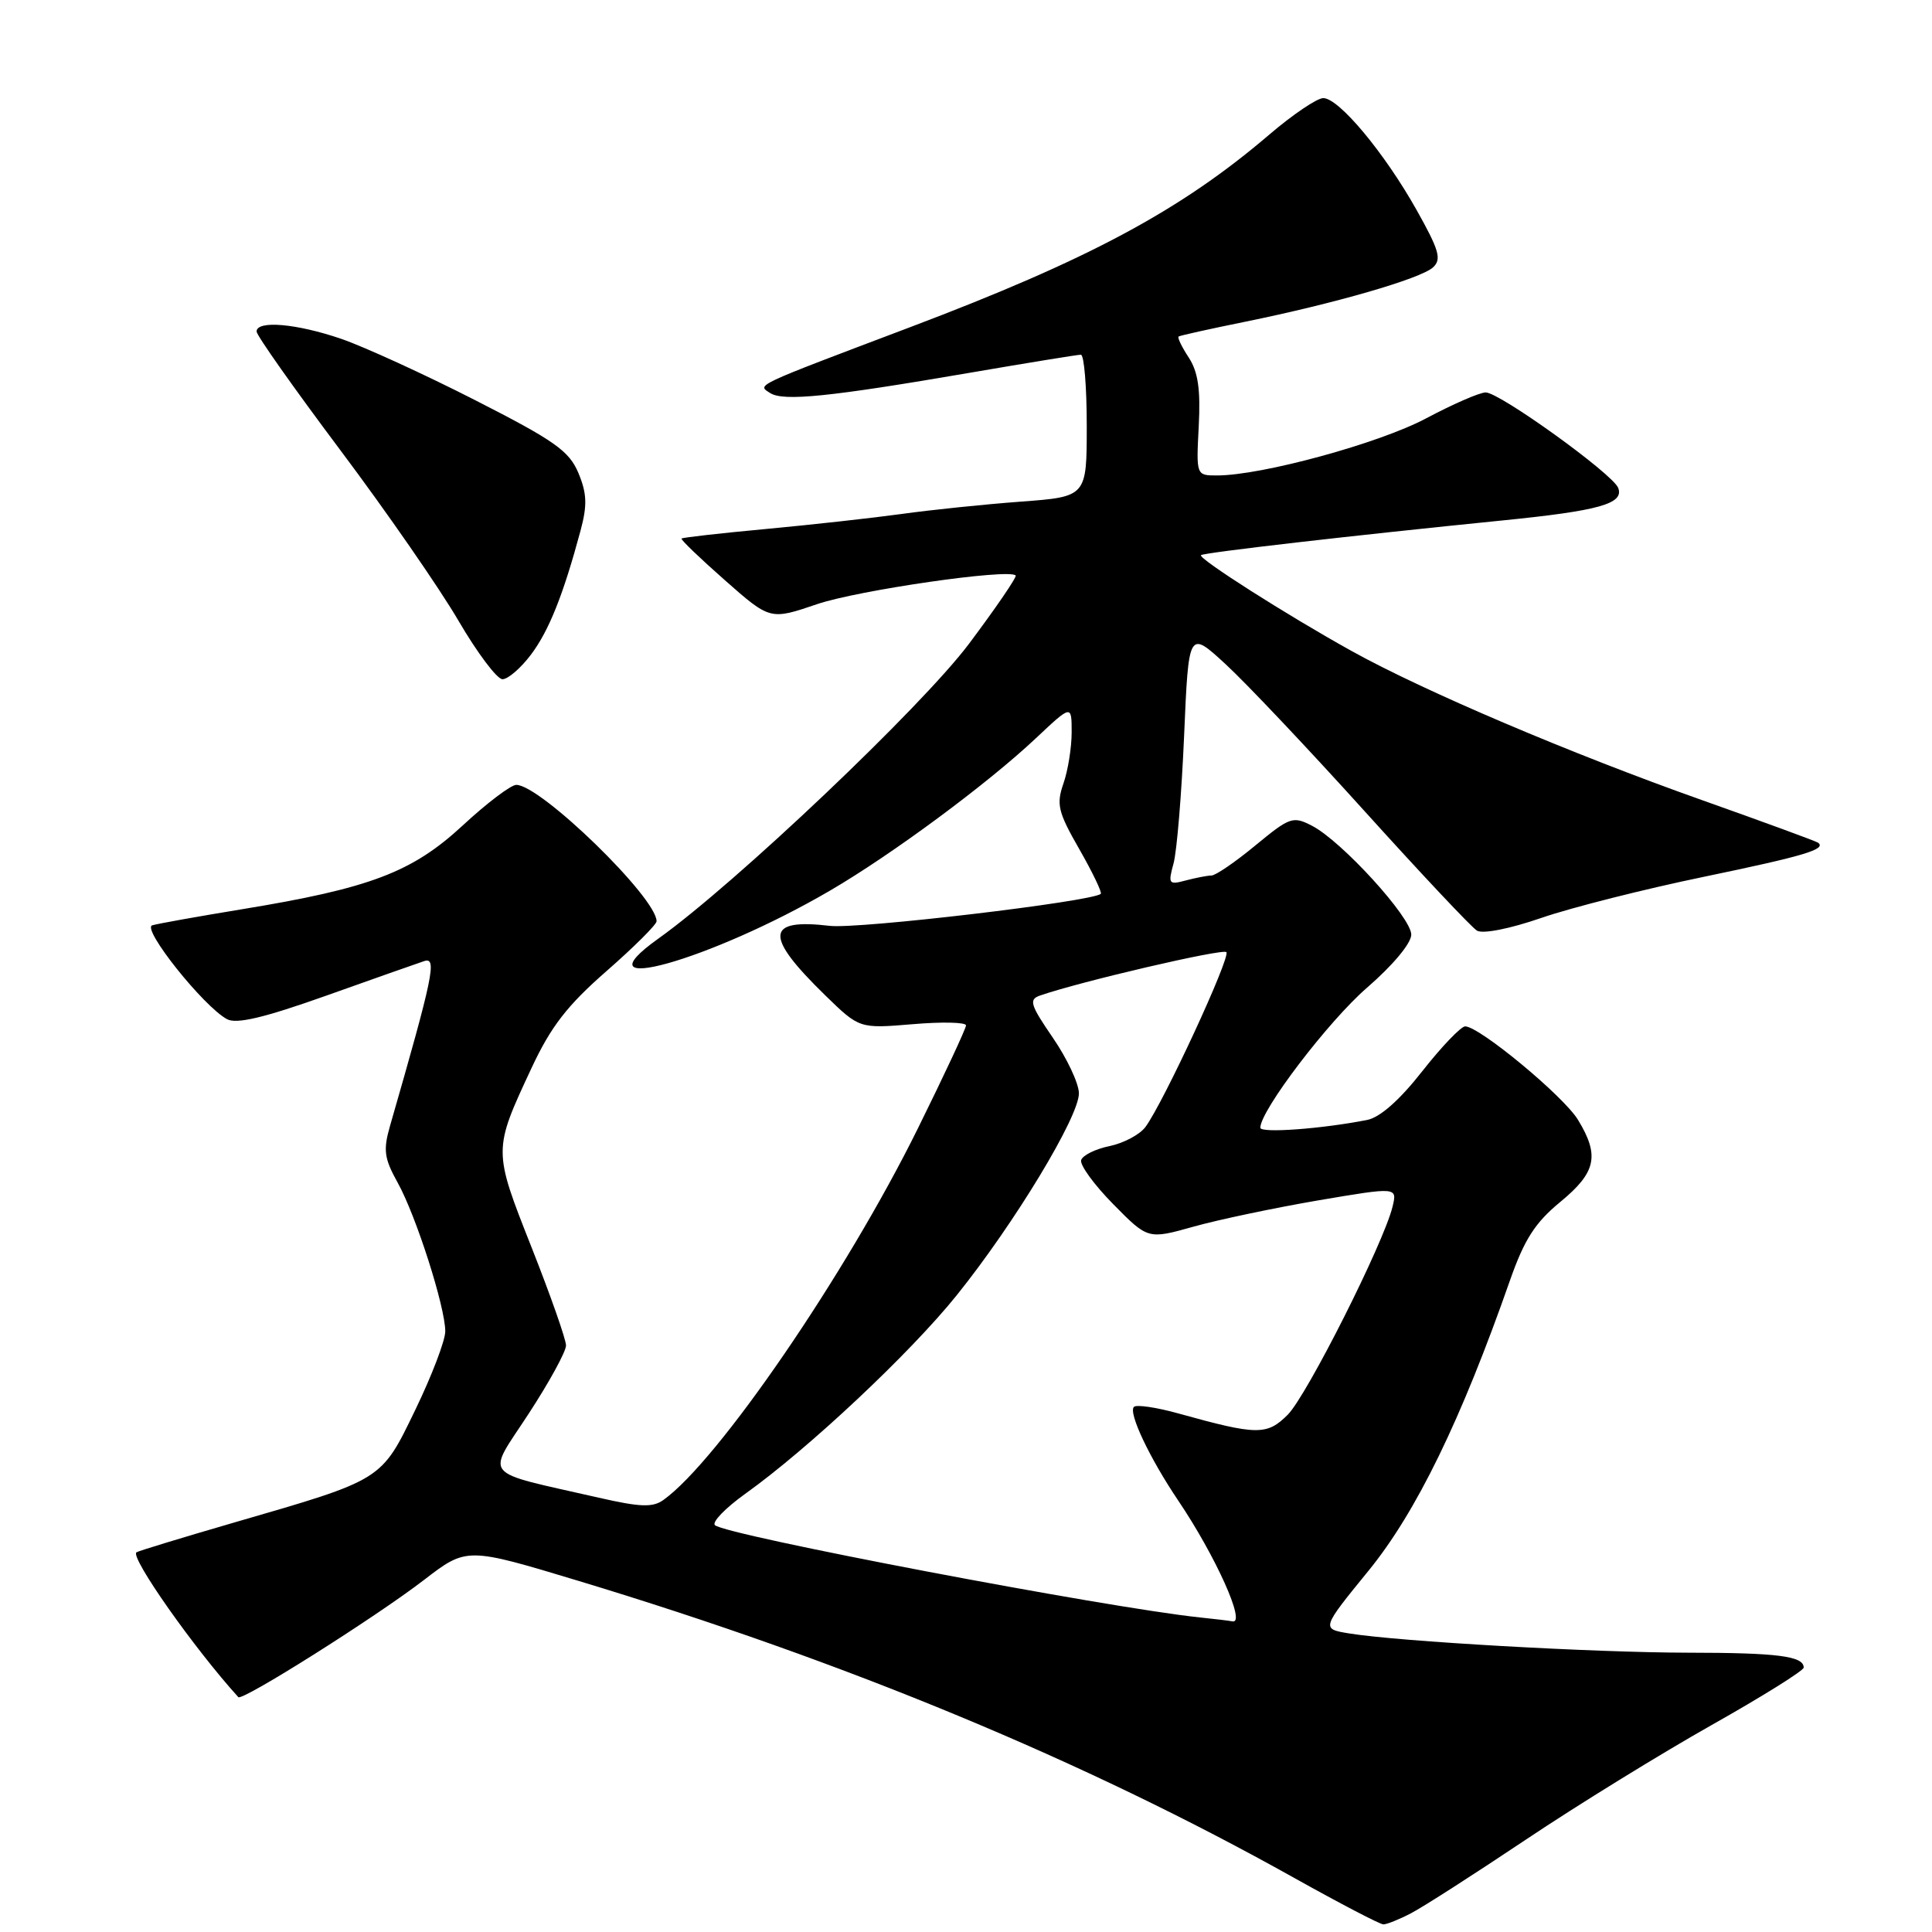 <?xml version="1.0" encoding="UTF-8" standalone="no"?>
<!DOCTYPE svg PUBLIC "-//W3C//DTD SVG 1.1//EN" "http://www.w3.org/Graphics/SVG/1.1/DTD/svg11.dtd" >
<svg xmlns="http://www.w3.org/2000/svg" xmlns:xlink="http://www.w3.org/1999/xlink" version="1.1" viewBox="0 0 256 256">
 <g >
 <path fill="currentColor"
d=" M 186.96 253.52 C 188.53 252.71 195.37 248.32 202.17 243.77 C 208.96 239.22 220.03 232.40 226.76 228.60 C 233.49 224.81 239.00 221.37 239.00 220.96 C 239.00 219.44 235.55 219.00 223.67 218.99 C 211.15 218.97 185.38 217.51 178.78 216.44 C 175.06 215.83 175.06 215.83 181.36 208.10 C 187.67 200.35 193.60 188.17 200.09 169.63 C 201.99 164.22 203.41 162.01 206.75 159.26 C 211.51 155.34 211.98 153.12 209.09 148.38 C 207.18 145.24 196.02 136.00 194.14 136.00 C 193.59 136.00 191.03 138.67 188.46 141.94 C 185.46 145.77 182.85 148.07 181.15 148.40 C 175.09 149.59 167.00 150.18 167.00 149.43 C 167.00 147.15 176.00 135.33 181.12 130.89 C 184.56 127.91 187.00 124.99 187.00 123.84 C 187.00 121.56 177.78 111.45 173.85 109.42 C 171.32 108.11 170.91 108.26 166.35 112.02 C 163.70 114.21 161.08 116.01 160.52 116.01 C 159.96 116.02 158.42 116.32 157.10 116.67 C 154.86 117.27 154.76 117.12 155.50 114.41 C 155.94 112.81 156.57 105.20 156.90 97.50 C 157.50 83.50 157.50 83.50 162.39 88.00 C 165.08 90.47 173.38 99.25 180.83 107.50 C 188.28 115.75 194.97 122.86 195.70 123.31 C 196.47 123.78 200.03 123.08 204.26 121.62 C 208.24 120.25 217.94 117.80 225.82 116.17 C 239.06 113.42 242.01 112.54 240.92 111.67 C 240.69 111.48 233.75 108.94 225.50 106.01 C 208.15 99.86 188.64 91.56 179.13 86.28 C 170.54 81.52 158.69 73.97 159.14 73.56 C 159.52 73.22 179.27 70.95 199.00 68.97 C 211.90 67.68 215.22 66.75 214.42 64.65 C 213.71 62.80 198.71 52.00 196.86 52.00 C 196.07 52.00 192.51 53.55 188.94 55.45 C 182.71 58.76 167.17 63.00 161.26 63.00 C 158.50 63.00 158.50 63.00 158.84 56.46 C 159.09 51.60 158.75 49.26 157.51 47.37 C 156.59 45.97 155.99 44.72 156.17 44.59 C 156.35 44.46 160.32 43.58 165.00 42.63 C 176.85 40.22 188.24 36.93 189.88 35.43 C 191.05 34.36 190.70 33.16 187.71 27.83 C 183.44 20.23 177.41 13.00 175.34 13.00 C 174.52 13.00 171.29 15.18 168.17 17.85 C 156.45 27.87 144.26 34.41 120.50 43.39 C 99.62 51.29 100.33 50.96 102.05 52.08 C 103.80 53.21 109.96 52.58 128.47 49.40 C 136.16 48.08 142.80 47.00 143.22 47.00 C 143.65 47.00 144.00 51.23 144.00 56.41 C 144.00 65.82 144.00 65.82 135.25 66.47 C 130.44 66.83 123.35 67.56 119.50 68.10 C 115.65 68.63 107.56 69.53 101.53 70.09 C 95.49 70.65 90.44 71.22 90.31 71.36 C 90.17 71.50 92.76 73.98 96.06 76.89 C 102.05 82.17 102.05 82.17 108.28 80.05 C 113.75 78.20 133.65 75.32 134.58 76.25 C 134.77 76.44 131.99 80.51 128.40 85.30 C 122.12 93.67 97.44 117.09 87.25 124.36 C 76.10 132.31 94.13 127.27 110.00 118.00 C 118.24 113.19 130.85 103.85 137.25 97.83 C 142.00 93.36 142.00 93.36 142.00 97.03 C 142.00 99.05 141.51 102.11 140.91 103.82 C 139.95 106.59 140.19 107.59 143.02 112.53 C 144.78 115.61 146.05 118.26 145.86 118.44 C 144.69 119.47 113.73 123.13 109.95 122.68 C 101.40 121.67 101.25 124.00 109.36 131.90 C 113.88 136.30 113.88 136.30 120.94 135.71 C 124.82 135.38 128.00 135.45 128.00 135.87 C 128.00 136.28 125.12 142.45 121.60 149.57 C 112.06 168.88 95.14 193.58 87.91 198.75 C 86.49 199.77 84.85 199.71 79.33 198.45 C 63.50 194.84 64.43 195.94 70.04 187.34 C 72.77 183.16 75.00 179.09 75.00 178.28 C 75.00 177.48 72.94 171.62 70.43 165.27 C 65.33 152.36 65.33 152.45 70.43 141.52 C 73.00 136.02 75.15 133.24 80.35 128.69 C 84.01 125.49 87.00 122.51 87.00 122.07 C 87.00 118.94 71.63 104.00 68.41 104.00 C 67.70 104.00 64.50 106.42 61.30 109.39 C 54.60 115.59 49.03 117.70 32.00 120.49 C 26.22 121.44 20.90 122.39 20.17 122.61 C 18.73 123.03 26.97 133.38 30.09 135.05 C 31.35 135.72 34.98 134.86 43.17 131.95 C 49.40 129.73 55.27 127.66 56.21 127.35 C 57.94 126.78 57.41 129.30 51.67 149.22 C 50.76 152.40 50.91 153.50 52.70 156.72 C 55.13 161.09 59.00 173.19 59.00 176.41 C 59.00 177.62 57.22 182.28 55.05 186.77 C 50.48 196.22 50.81 196.01 31.00 201.75 C 24.12 203.75 18.31 205.52 18.08 205.69 C 17.22 206.34 25.71 218.41 31.58 224.88 C 32.09 225.44 49.69 214.34 56.17 209.36 C 61.84 205.00 61.84 205.00 76.67 209.48 C 112.16 220.21 143.74 233.31 171.50 248.84 C 177.55 252.22 182.86 254.99 183.30 254.99 C 183.74 255.00 185.39 254.34 186.96 253.52 Z  M 70.35 86.75 C 72.74 83.58 74.64 78.81 76.93 70.29 C 77.83 66.93 77.77 65.38 76.64 62.67 C 75.41 59.75 73.49 58.39 63.01 53.05 C 56.31 49.63 48.31 45.97 45.25 44.91 C 39.31 42.87 34.00 42.41 34.00 43.93 C 34.00 44.44 39.00 51.52 45.12 59.68 C 51.23 67.83 58.27 77.99 60.75 82.25 C 63.24 86.51 65.86 90.00 66.58 90.00 C 67.31 90.00 69.00 88.54 70.35 86.75 Z  M 159.00 214.32 C 146.67 213.03 96.13 203.42 94.73 202.09 C 94.31 201.69 96.11 199.83 98.73 197.95 C 107.14 191.94 120.60 179.30 126.76 171.64 C 134.41 162.13 143.01 147.92 142.96 144.86 C 142.95 143.56 141.39 140.25 139.51 137.51 C 136.52 133.15 136.30 132.44 137.79 131.92 C 143.17 130.05 162.00 125.67 162.50 126.16 C 163.11 126.78 154.15 146.14 151.77 149.34 C 151.02 150.34 148.88 151.48 147.03 151.86 C 145.17 152.24 143.48 153.07 143.26 153.71 C 143.05 154.34 144.96 156.97 147.50 159.55 C 152.11 164.23 152.11 164.23 158.14 162.54 C 161.45 161.61 168.88 160.05 174.65 159.06 C 185.15 157.28 185.15 157.28 184.52 159.89 C 183.35 164.71 173.17 184.92 170.63 187.46 C 167.88 190.21 166.58 190.19 156.18 187.30 C 153.25 186.48 150.58 186.09 150.25 186.42 C 149.48 187.19 152.33 193.21 156.12 198.83 C 161.08 206.19 165.13 215.19 163.32 214.84 C 162.87 214.75 160.93 214.52 159.00 214.32 Z "/>
</g>
</svg>
